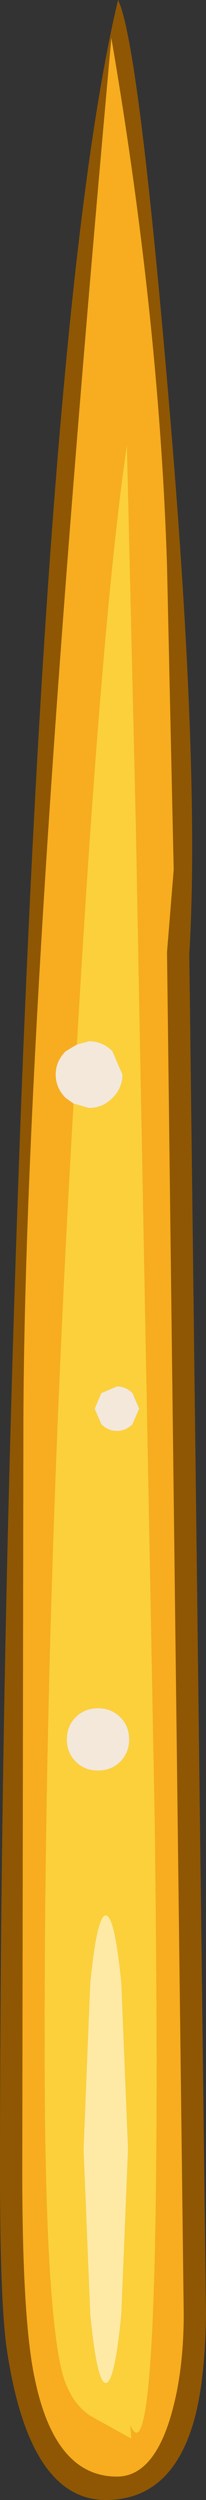 <?xml version="1.0" encoding="UTF-8" standalone="no"?>
<svg xmlns:ffdec="https://www.free-decompiler.com/flash" xmlns:xlink="http://www.w3.org/1999/xlink" ffdec:objectType="shape" height="112.25px" width="9.25px" xmlns="http://www.w3.org/2000/svg">
  <rect width="100%" height="100%" fill="#333333" stroke="none"/>
  <g transform="matrix(1.0, 0.0, 0.0, 1.0, 4.65, 112.25)">
    <path d="M0.1 -5.25 Q-0.3 -5.25 -0.6 -8.35 L-0.9 -15.75 -0.6 -23.2 Q-0.3 -26.25 0.1 -26.25 0.5 -26.25 0.8 -23.2 L1.1 -15.75 0.8 -8.35 Q0.5 -5.25 0.1 -5.25" fill="#feeaa5" fill-rule="evenodd" stroke="none"/>
    <path d="M2.85 -86.85 Q2.5 -97.95 0.35 -110.55 -3.6 -66.75 -3.6 -47.9 L-3.65 -14.75 Q-3.65 -8.1 -3.1 -5.5 -2.2 -1.05 0.6 -1.05 2.2 -1.05 3.0 -3.7 3.6 -5.7 3.6 -8.35 L2.85 -69.5 3.15 -73.2 2.85 -86.85 M3.85 -69.4 L4.6 -8.3 Q4.55 -5.0 3.95 -3.2 2.9 0.0 0.1 0.0 -3.35 0.0 -4.35 -6.8 -4.65 -8.95 -4.65 -14.7 -4.65 -37.55 -3.7 -62.7 -2.25 -100.05 0.65 -112.25 1.55 -110.45 2.9 -94.6 4.35 -77.7 3.85 -69.4" fill="#8f5703" fill-rule="evenodd" stroke="none"/>
    <path d="M1.3 -49.7 Q1.0 -50.0 0.6 -50.0 L-0.1 -49.7 -0.4 -49.0 -0.1 -48.3 Q0.2 -48.0 0.6 -48.0 1.0 -48.0 1.3 -48.3 L1.6 -49.0 1.3 -49.7 M-1.2 -65.35 Q-0.1 -84.45 1.05 -92.3 L1.45 -75.3 2.3 -30.55 Q2.7 0.0 1.2 -3.35 L1.25 -2.75 -0.55 -3.75 Q-1.35 -4.25 -1.75 -5.35 -2.65 -8.0 -2.65 -20.55 -2.65 -40.55 -1.35 -62.7 L-0.65 -62.5 Q-0.05 -62.5 0.4 -62.95 0.85 -63.4 0.85 -64.0 L0.4 -65.05 Q-0.05 -65.5 -0.65 -65.5 L-1.2 -65.35 M1.15 -34.15 Q1.15 -34.75 0.75 -35.15 0.35 -35.55 -0.25 -35.55 -0.85 -35.55 -1.25 -35.15 -1.65 -34.75 -1.65 -34.15 -1.65 -33.55 -1.25 -33.15 -0.85 -32.75 -0.25 -32.75 0.35 -32.75 0.75 -33.15 1.15 -33.55 1.15 -34.15 M0.1 -5.25 Q0.5 -5.25 0.8 -8.35 L1.1 -15.75 0.8 -23.2 Q0.5 -26.25 0.1 -26.25 -0.3 -26.25 -0.6 -23.2 L-0.9 -15.75 -0.6 -8.35 Q-0.3 -5.25 0.1 -5.25" fill="#fcd03a" fill-rule="evenodd" stroke="none"/>
    <path d="M2.85 -86.85 L3.15 -73.2 2.85 -69.5 3.6 -8.35 Q3.6 -5.7 3.0 -3.7 2.2 -1.05 0.6 -1.05 -2.2 -1.05 -3.1 -5.5 -3.65 -8.1 -3.65 -14.75 L-3.6 -47.9 Q-3.6 -66.75 0.35 -110.55 2.5 -97.95 2.85 -86.85 M-1.35 -62.7 Q-2.65 -40.55 -2.65 -20.55 -2.65 -8.0 -1.75 -5.35 -1.35 -4.25 -0.55 -3.75 L1.25 -2.75 1.2 -3.35 Q2.7 0.0 2.3 -30.55 L1.45 -75.3 1.05 -92.3 Q-0.1 -84.45 -1.2 -65.35 L-1.7 -65.05 Q-2.15 -64.6 -2.15 -64.0 -2.15 -63.4 -1.7 -62.95 L-1.35 -62.7" fill="#f7ad1f" fill-rule="evenodd" stroke="none"/>
    <path d="M1.3 -49.7 L1.6 -49.0 1.3 -48.3 Q1.0 -48.0 0.6 -48.0 0.2 -48.0 -0.1 -48.3 L-0.4 -49.0 -0.1 -49.7 0.6 -50.0 Q1.0 -50.0 1.3 -49.7 M-1.2 -65.35 L-0.65 -65.5 Q-0.05 -65.5 0.4 -65.05 L0.85 -64.0 Q0.85 -63.4 0.4 -62.95 -0.05 -62.5 -0.65 -62.5 L-1.35 -62.7 -1.7 -62.95 Q-2.15 -63.4 -2.15 -64.0 -2.15 -64.6 -1.7 -65.05 L-1.2 -65.35 M1.15 -34.15 Q1.15 -33.55 0.75 -33.15 0.35 -32.75 -0.25 -32.75 -0.85 -32.75 -1.25 -33.15 -1.65 -33.55 -1.65 -34.15 -1.65 -34.75 -1.25 -35.15 -0.85 -35.55 -0.25 -35.55 0.35 -35.55 0.75 -35.15 1.15 -34.75 1.15 -34.15" fill="#f3e8da" fill-rule="evenodd" stroke="none"/>
  </g>
</svg>

